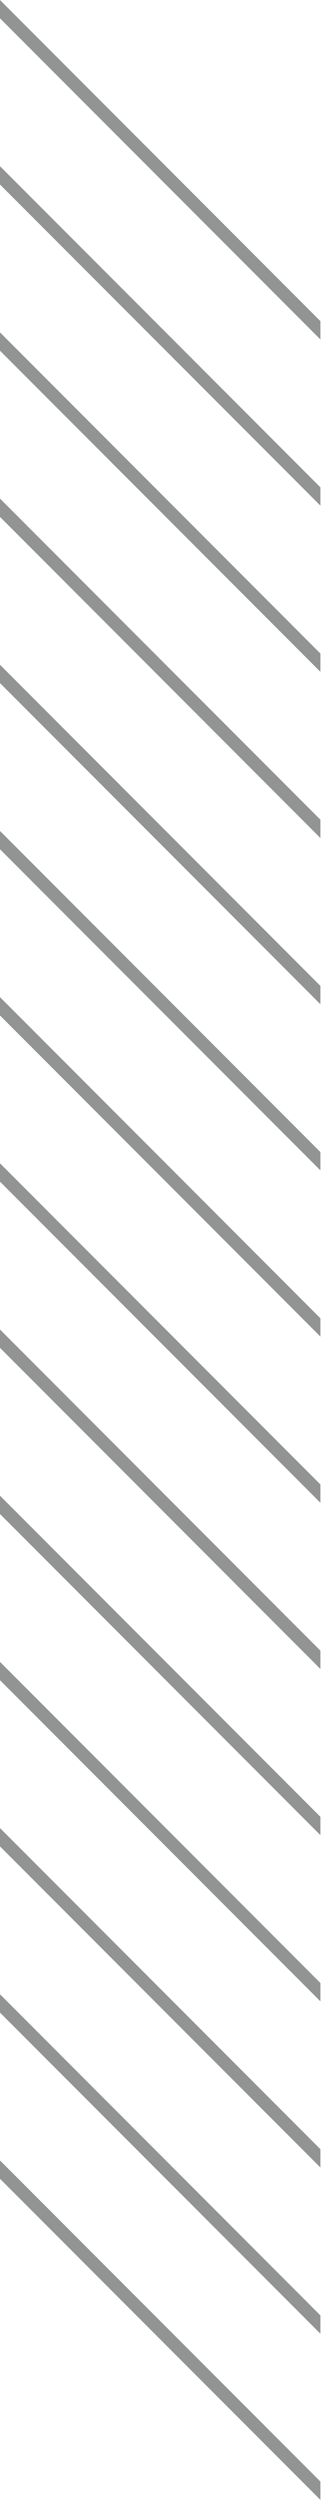 <svg width="34" height="257" viewBox="0 0 34 257" fill="none" xmlns="http://www.w3.org/2000/svg">
<path d="M0 1.885L33.013 34.899V33.013L0 1.42187e-05V1.885Z" fill="#929493"/>
<path d="M0 18.97L33.013 51.983V50.098L0 17.085V18.97Z" fill="#929493"/>
<path d="M0 36.054L33.013 69.068V67.183L0 34.169V36.054Z" fill="#929493"/>
<path d="M0 53.138L33.013 86.151V84.266L0 51.253V53.138Z" fill="#929493"/>
<path d="M0 70.223L33.013 103.236V101.351L0 68.337V70.223Z" fill="#929493"/>
<path d="M0 87.306L33.013 120.319V118.434L0 85.421V87.306Z" fill="#929493"/>
<path d="M0 104.391L33.013 137.404V135.519L0 102.505V104.391Z" fill="#929493"/>
<path d="M0 121.474L33.013 154.487V152.602L0 119.589V121.474Z" fill="#929493"/>
<path d="M0 138.559L33.013 171.572V169.687L0 136.673V138.559Z" fill="#929493"/>
<path d="M0 155.642L33.013 188.655V186.77L0 153.757V155.642Z" fill="#929493"/>
<path d="M0 172.726L33.013 205.74V203.854L0 170.841V172.726Z" fill="#929493"/>
<path d="M0 189.81L33.013 222.823V220.938L0 187.924V189.81Z" fill="#929493"/>
<path d="M0 206.894L33.013 239.908V238.022L0 205.009V206.894Z" fill="#929493"/>
<path d="M0 223.978L33.013 256.991V255.106L0 222.092V223.978Z" fill="#929493"/>
</svg>
